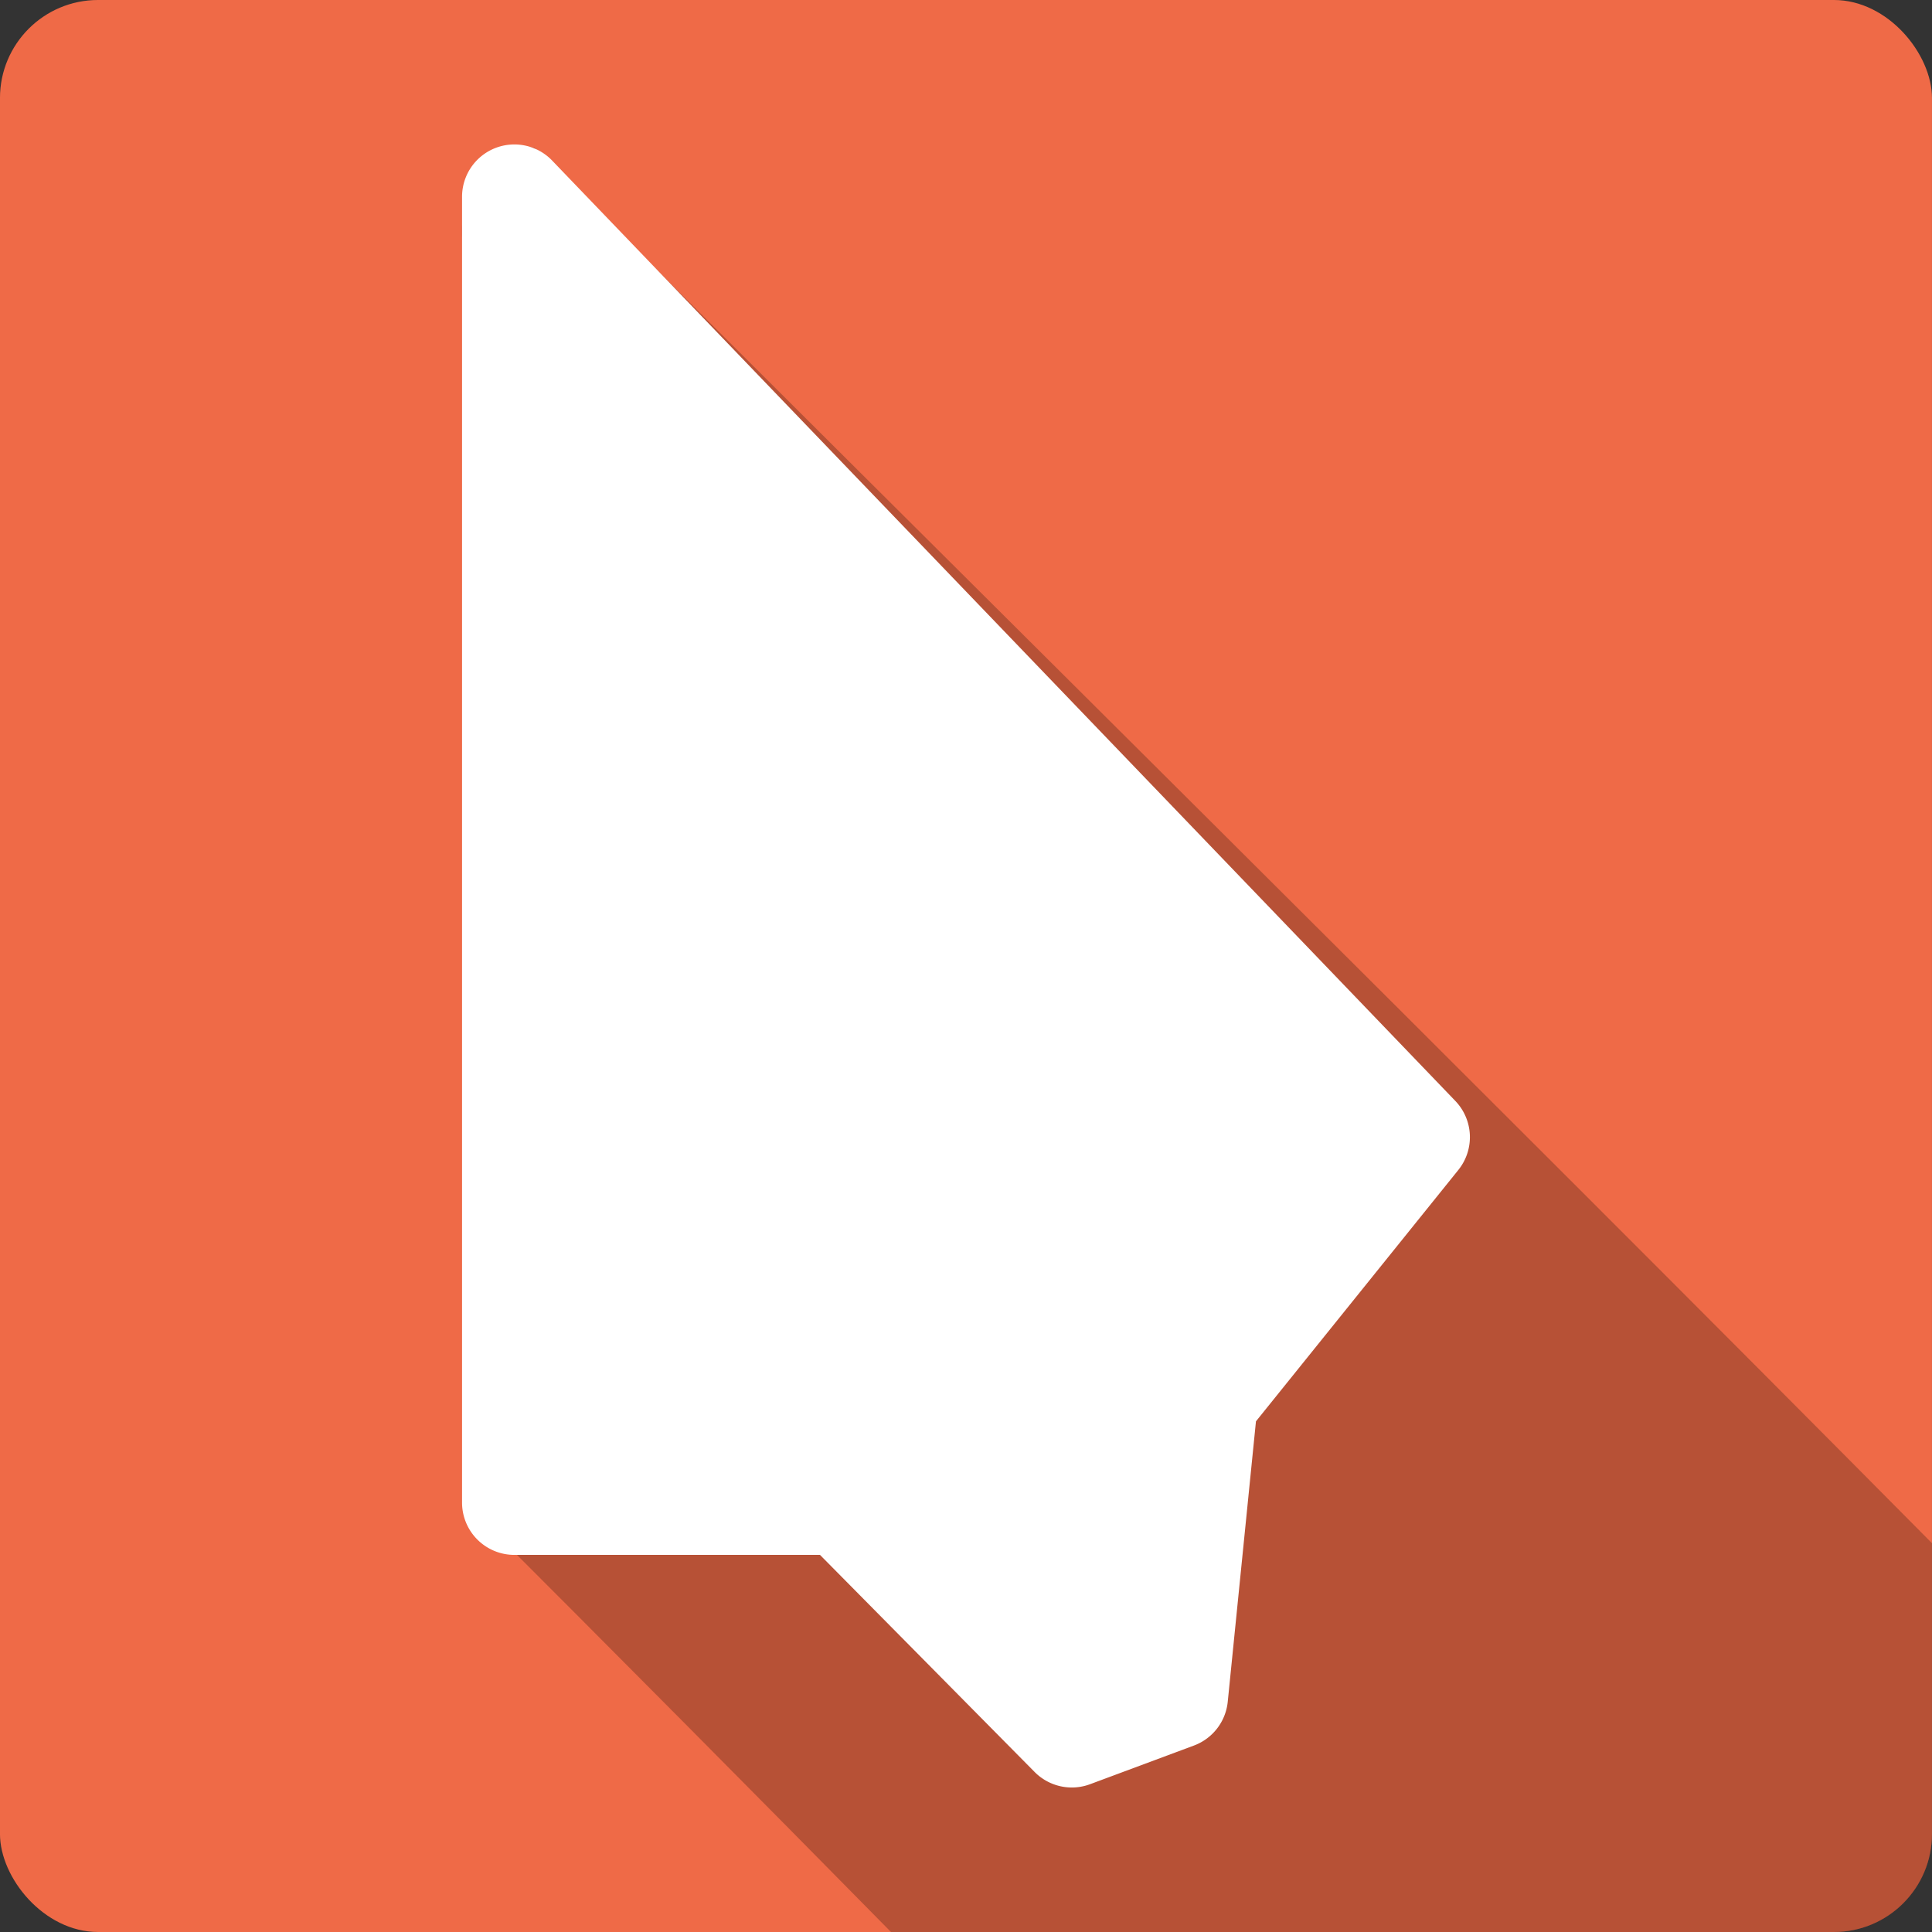 <?xml version="1.0" encoding="UTF-8" standalone="no"?>
<svg
   xmlns:dc="http://purl.org/dc/elements/1.1/"
   xmlns:cc="http://creativecommons.org/ns#"
   xmlns:rdf="http://www.w3.org/1999/02/22-rdf-syntax-ns#"
   xmlns:svg="http://www.w3.org/2000/svg"
   xmlns="http://www.w3.org/2000/svg"
   height="100%"
   width="100%"
   version="1.1"
   id="svg2"
   viewBox="0 0 512 512">
  <rect x="0" y="0" width="512" height="512" fill="#333333" stroke="none"/>
  <defs
     id="defs98" />
  <rect
     style="fill:#ef6a47"
     id="rect4"
     y="-0.002"
     x="-0.006"
     rx="25.988"
     height="512"
     width="512" />
  <path
     style="color:#000000;fill-opacity:0.235"
     id="path6"
     d="m 135.714,38.278 c -21.499,6.908 -9.645,34.738 -12.719,51.875 l 0,307.88 c 40.626,40.626 77.7,77.965 113.13,113.97 l 249.88,0 c 14.397,0 26,-11.603 26,-26 l 0,-77.03 c -115.95,-117.03 -272.7,-272.14 -370.34,-369.81 l -5.875,-0.844 -0.063,0 0,-0.031" />
  <path
     style="color:#000000;fill:#ffffff;stroke:none"
     id="path140"
     d="m 135.119,38.333 a 13.862,13.862 0 0 0 -12.669,13.806 l 0,346.118 a 13.862,13.862 0 0 0 13.969,13.806 l 80.886,0 56.852,57.5 a 13.862,13.862 0 0 0 14.781,3.249 l 27.487,-10.233 a 13.862,13.862 0 0 0 8.933,-11.532 l 7.484,-74.38 53.613,-66.59 a 13.862,13.862 0 0 0 -0.812,-18.354 L 146.325,42.553 a 13.862,13.862 0 0 0 -11.196,-4.221" />
</svg>
